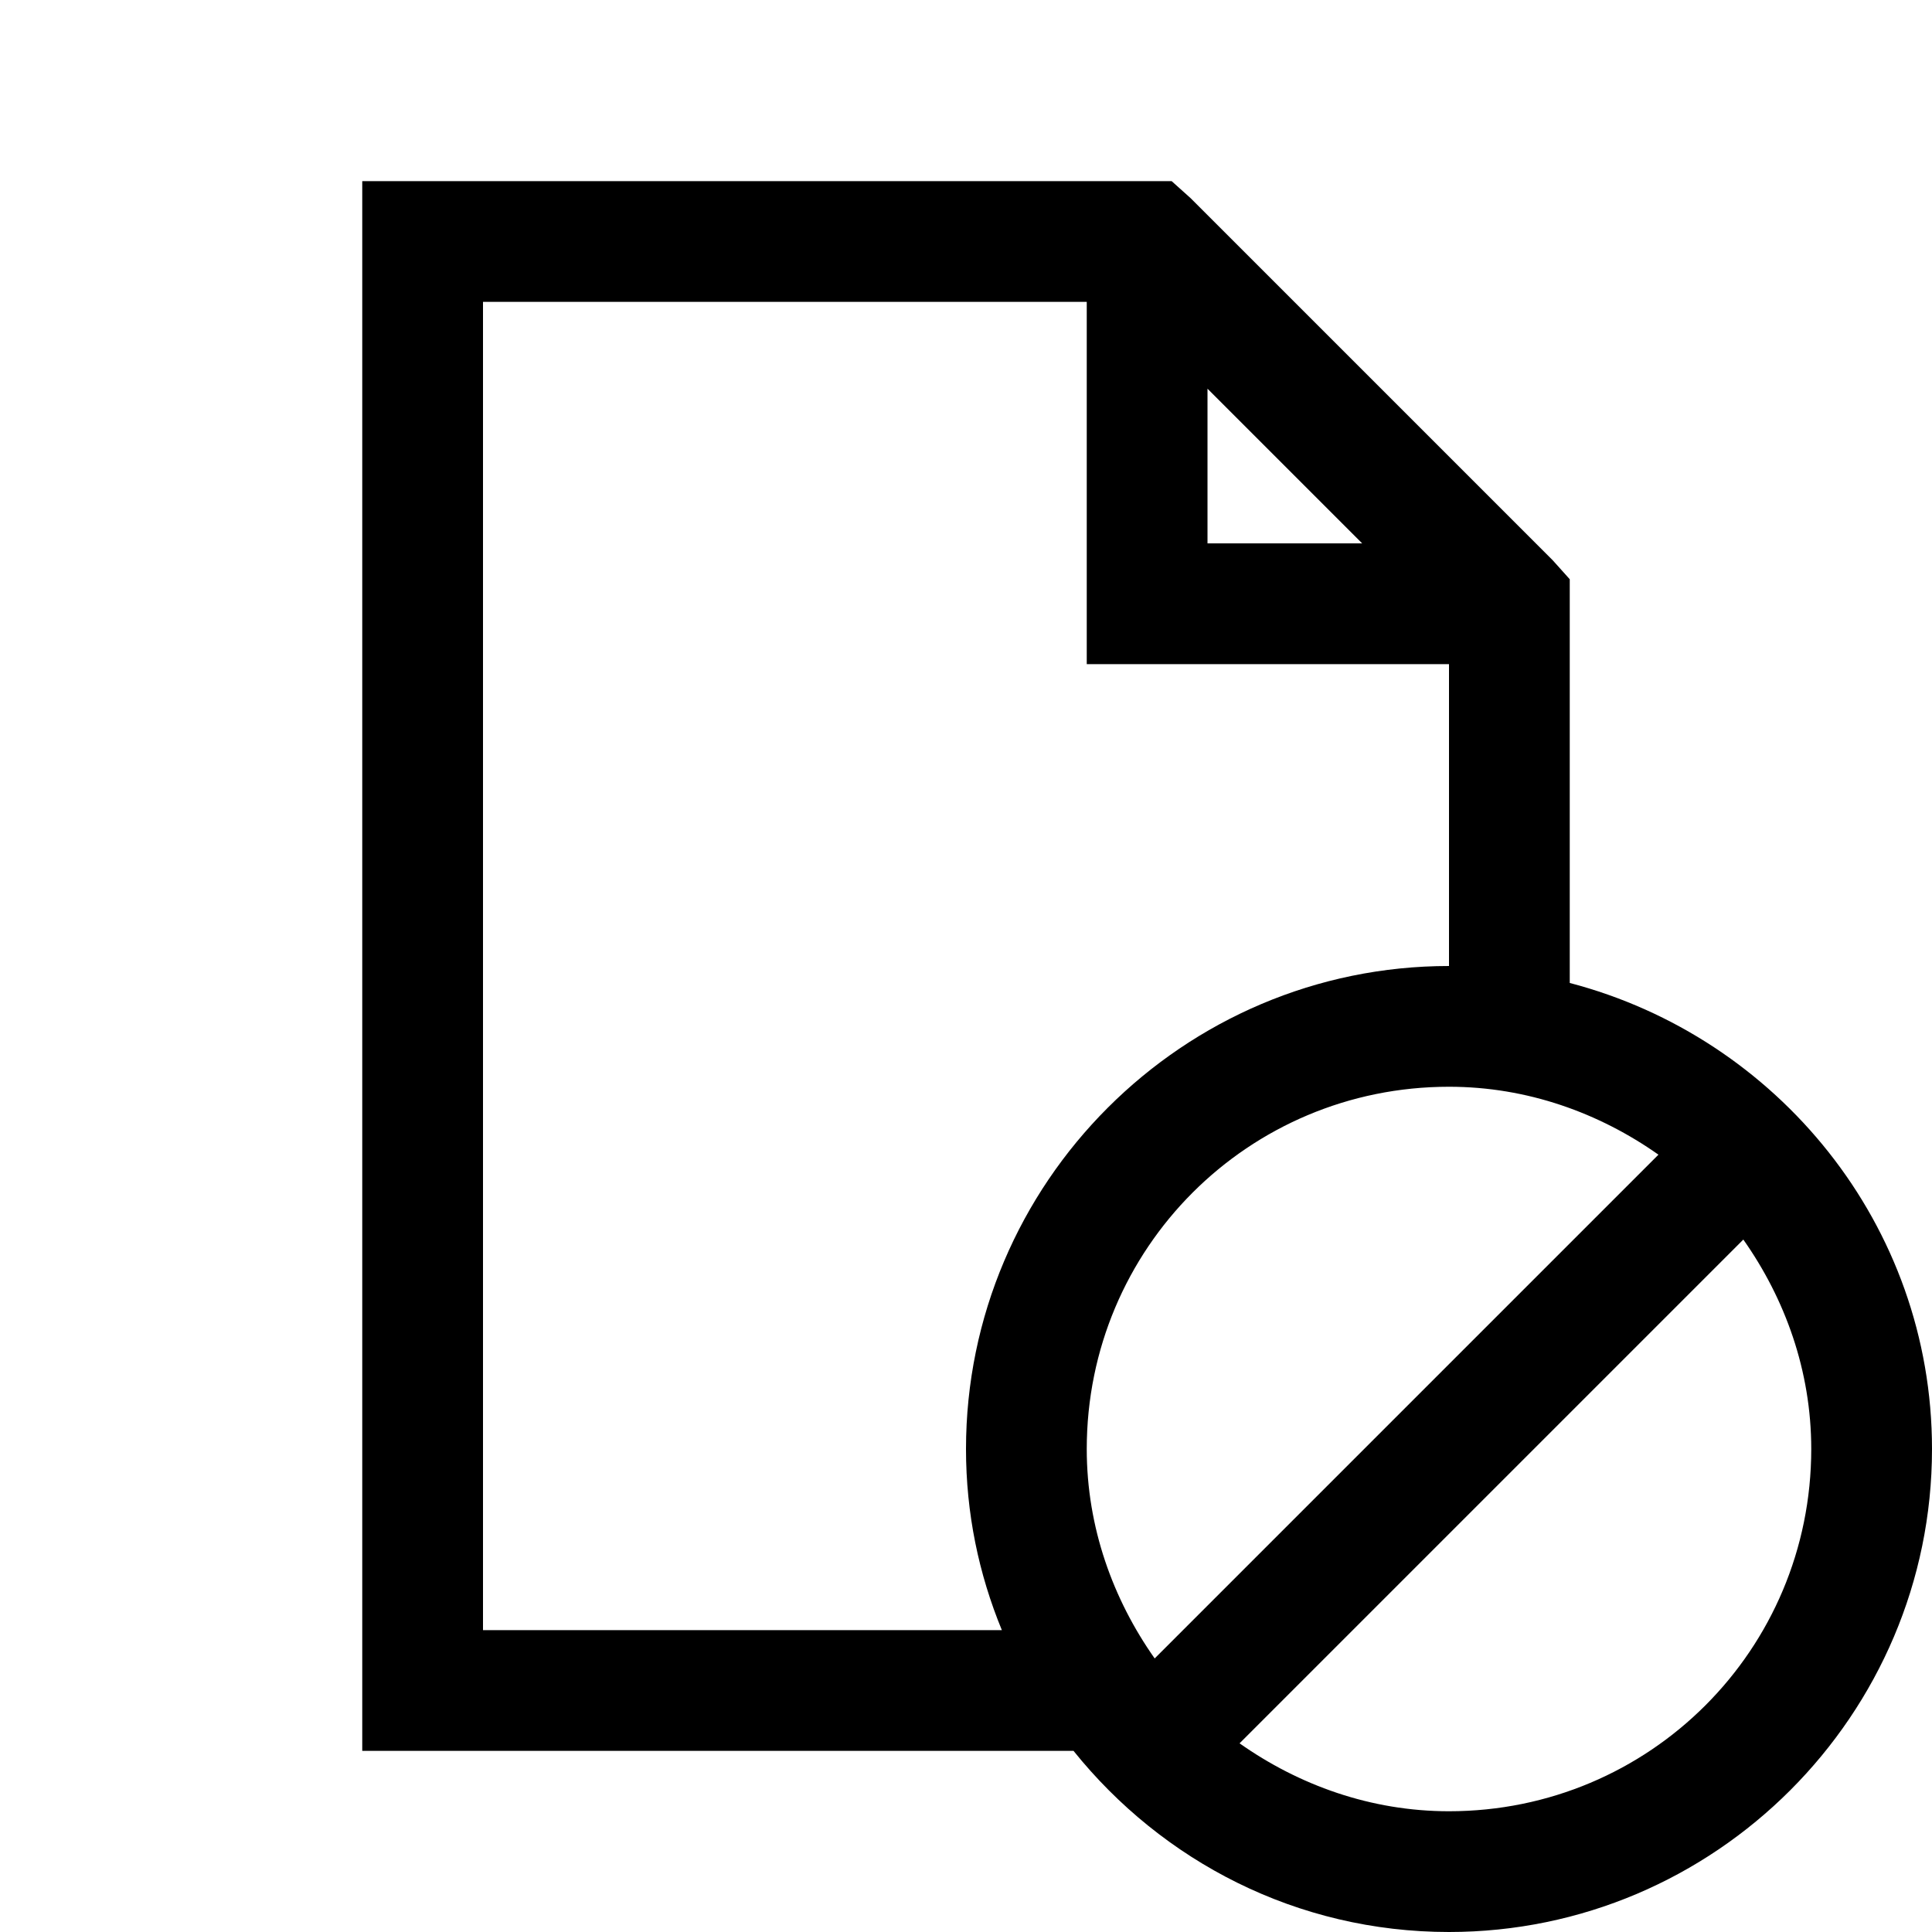 <?xml version="1.0" encoding="UTF-8"?>
<svg xmlns="http://www.w3.org/2000/svg" xmlns:xlink="http://www.w3.org/1999/xlink" viewBox="0 0 32 32" version="1.1">
<g>
<path d="M 6 3 L 6 29 L 17.781 29 C 19.25 30.828 21.48 32 24 32 C 28.406 32 32 28.406 32 24 C 32 20.289 29.438 17.18 26 16.281 L 26 9.594 L 25.719 9.281 L 19.719 3.281 L 19.406 3 Z M 8 5 L 18 5 L 18 11 L 24 11 L 24 16 C 19.594 16 16 19.594 16 24 C 16 25.066 16.211 26.07 16.594 27 L 8 27 Z M 20 6.438 L 22.562 9 L 20 9 Z M 24 18 C 25.297 18 26.488 18.434 27.469 19.125 L 19.125 27.469 C 18.434 26.488 18 25.297 18 24 C 18 20.676 20.676 18 24 18 Z M 28.875 20.531 C 29.566 21.512 30 22.703 30 24 C 30 27.324 27.324 30 24 30 C 22.703 30 21.512 29.566 20.531 28.875 Z "></path>
</g>
</svg>
